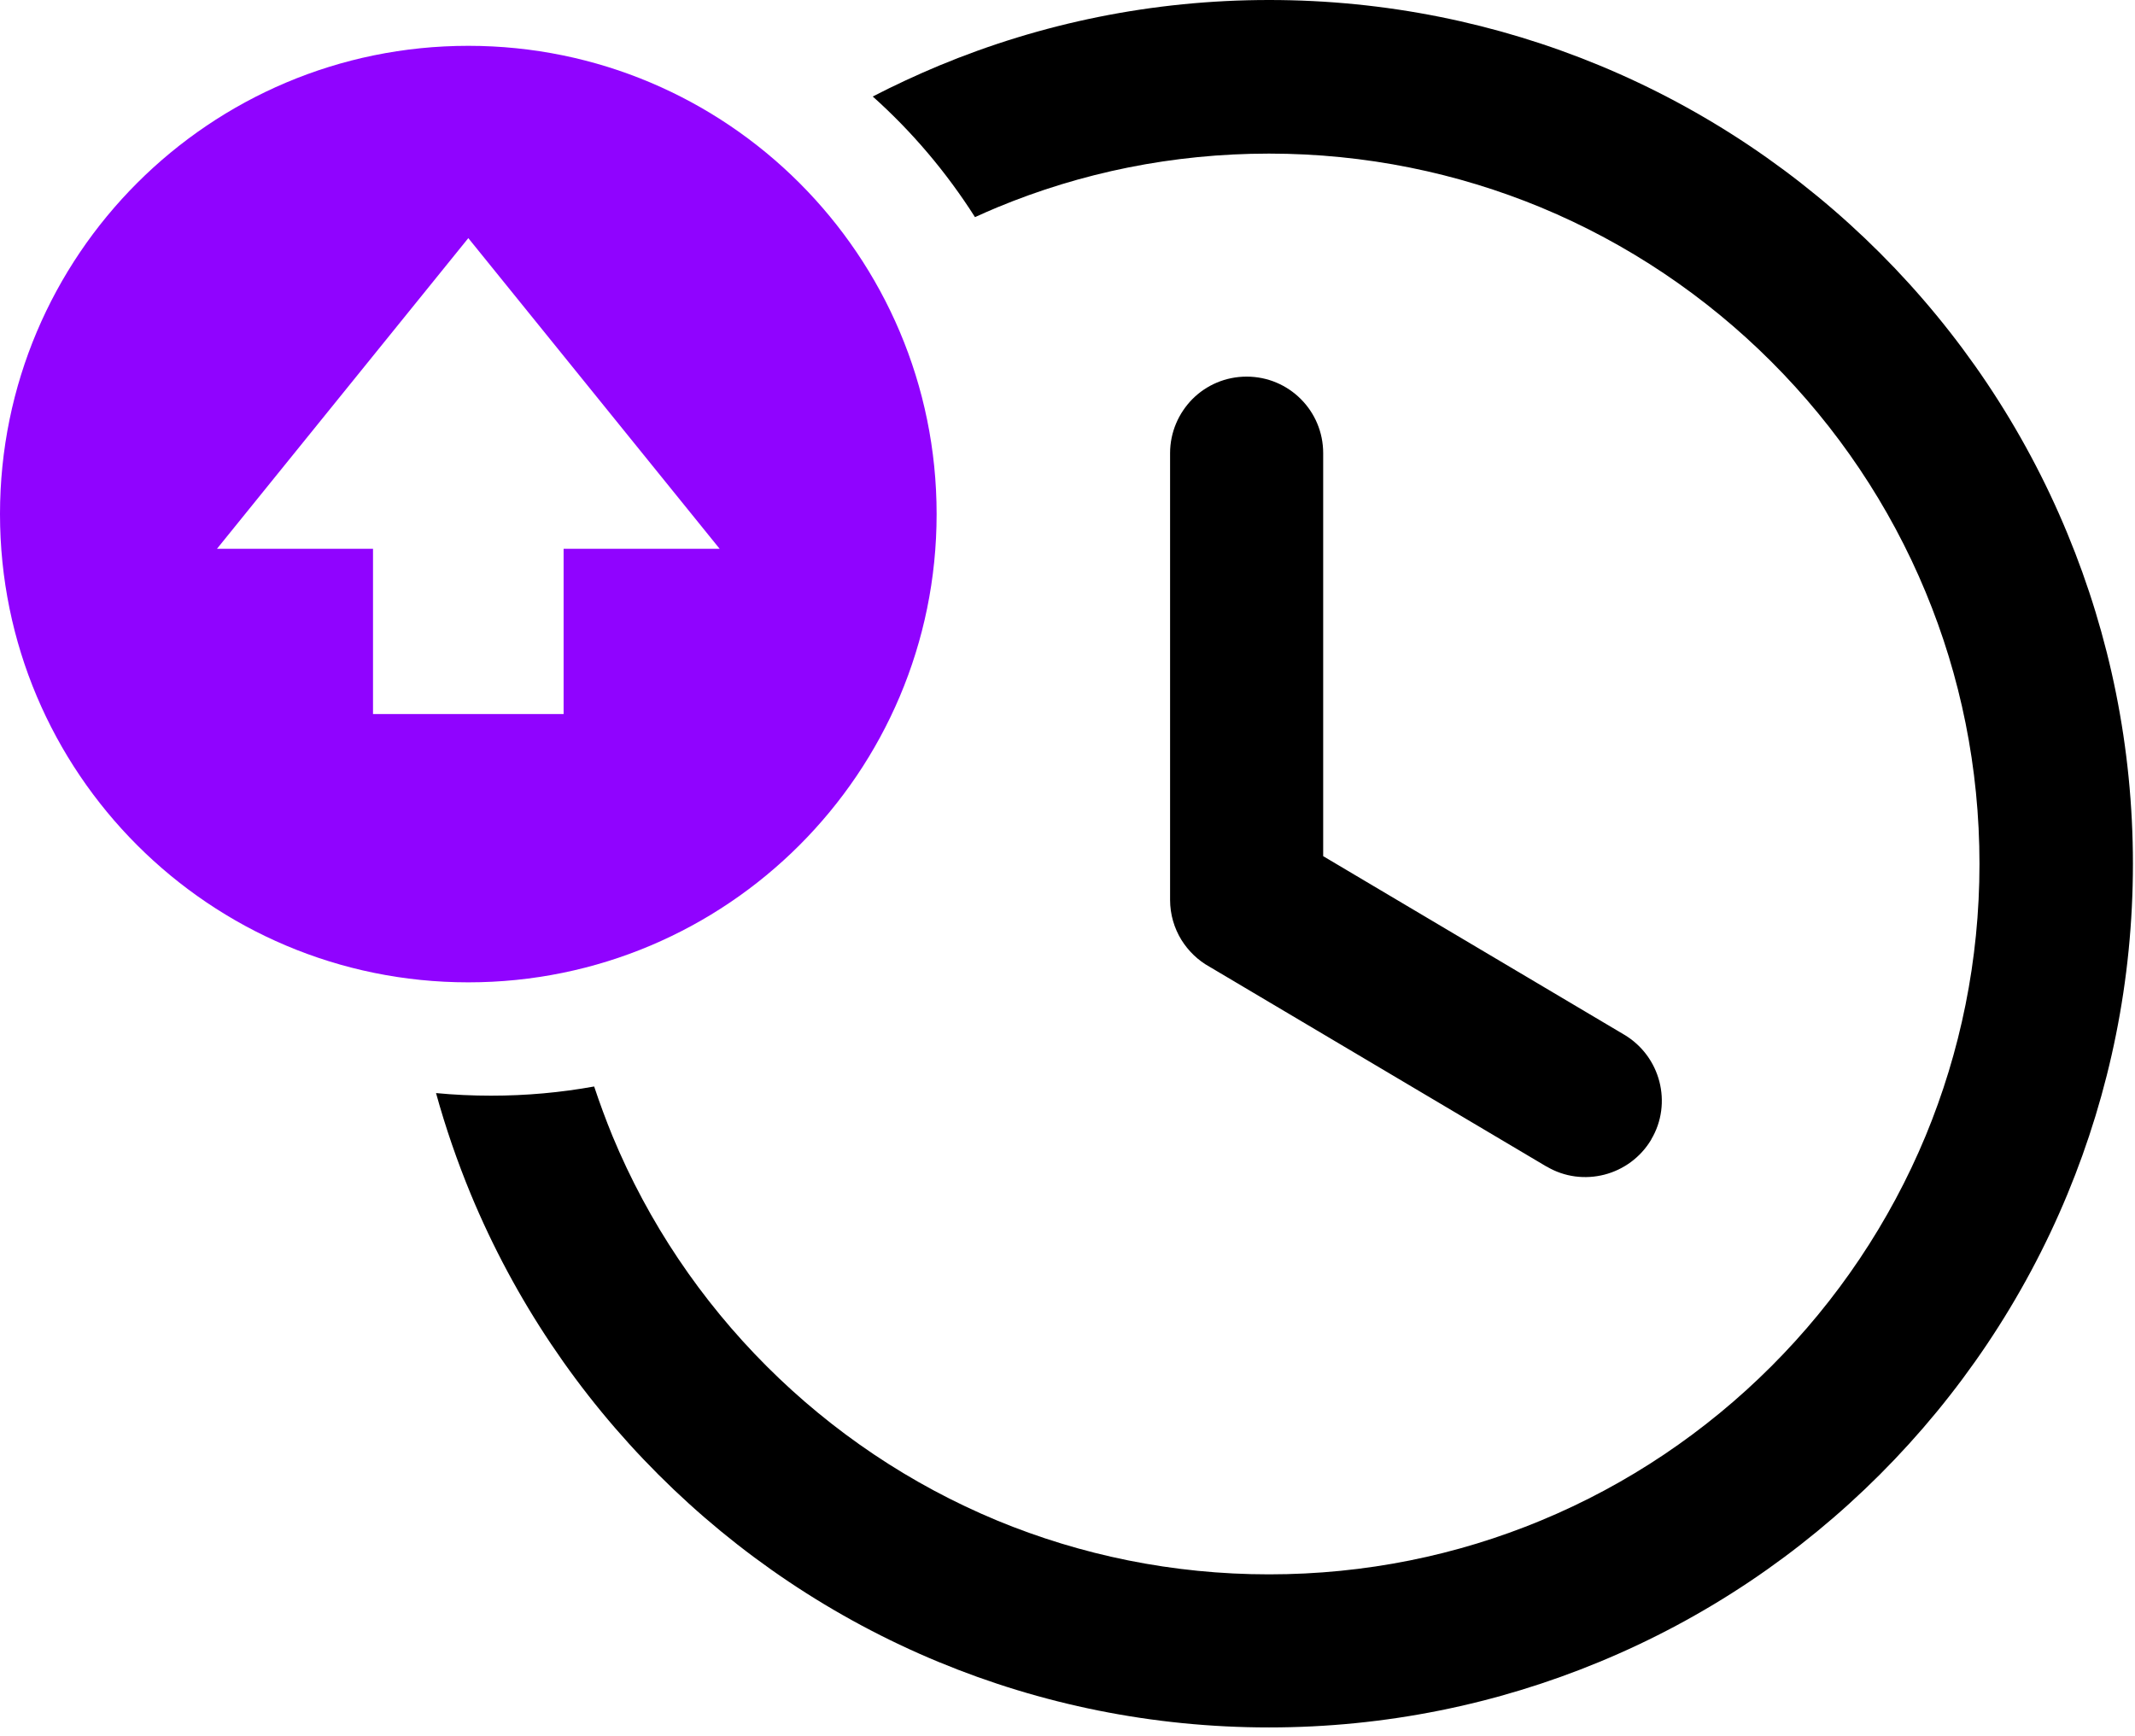 <svg width="123" height="100" viewBox="0 0 123 100" fill="none" xmlns="http://www.w3.org/2000/svg">
<g clip-path="url(#clip0_0_1)">
<path d="M73.12 0C79.85 0 86.28 1.34 92.15 3.77C98.24 6.29 103.72 9.99 108.31 14.58C112.89 19.16 116.59 24.64 119.11 30.75C121.54 36.62 122.88 43.05 122.88 49.77C122.88 56.5 121.54 62.93 119.11 68.8C116.59 74.89 112.89 80.37 108.3 84.96C103.72 89.54 98.24 93.24 92.13 95.76C86.26 98.19 79.83 99.53 73.11 99.53C66.38 99.53 59.95 98.19 54.08 95.76C47.99 93.24 42.51 89.54 37.93 84.96L37.92 84.95C33.33 80.36 29.64 74.88 27.12 68.8C26.34 66.91 25.67 64.97 25.12 62.98C26.16 63.08 27.22 63.13 28.29 63.13C30.32 63.13 32.3 62.95 34.23 62.6C34.55 63.56 34.9 64.51 35.28 65.44C37.35 70.44 40.39 74.94 44.17 78.72C47.95 82.5 52.46 85.54 57.45 87.61C62.26 89.6 67.55 90.71 73.11 90.71C78.67 90.71 83.95 89.61 88.77 87.61C93.77 85.54 98.27 82.5 102.05 78.72C105.83 74.94 108.87 70.43 110.94 65.44C112.93 60.63 114.04 55.34 114.04 49.78C114.04 44.22 112.94 38.94 110.94 34.12C108.87 29.12 105.83 24.62 102.05 20.84C98.27 17.06 93.76 14.02 88.77 11.95C83.96 9.96 78.67 8.85 73.11 8.85C67.55 8.85 62.27 9.95 57.45 11.95C57.02 12.13 56.59 12.32 56.17 12.51C54.53 9.93 52.55 7.59 50.28 5.56C51.52 4.92 52.79 4.33 54.08 3.79C59.97 1.34 66.39 0 73.12 0ZM67.41 26.11C67.41 24.89 67.91 23.79 68.7 22.99C69.5 22.19 70.6 21.7 71.82 21.7C73.04 21.7 74.14 22.19 74.94 22.99C75.74 23.79 76.23 24.89 76.23 26.11V49.33L93.58 59.62C94.62 60.24 95.32 61.23 95.6 62.32C95.88 63.41 95.75 64.61 95.13 65.65V65.66C94.51 66.7 93.52 67.4 92.43 67.68C91.34 67.96 90.14 67.83 89.1 67.21H89.09L69.68 55.7C69.01 55.33 68.46 54.79 68.06 54.15C67.65 53.48 67.41 52.69 67.41 51.85V26.11Z" fill="black"/>
<path fill-rule="evenodd" clip-rule="evenodd" d="M26.98 2.64C41.88 2.64 53.96 14.72 53.96 29.62C53.96 44.52 41.88 56.6 26.98 56.6C12.08 56.6 0 44.52 0 29.62C0 14.72 12.08 2.64 26.98 2.64ZM26.98 13.72L41.46 31.62H32.47V41.14H21.49V31.62H12.5L26.98 13.72Z" fill="#9003FF"/>
</g>
<defs>
<clipPath id="clip0_0_1">
<rect width="122.88" height="99.54" fill="white"/>
</clipPath>
</defs>
</svg>
